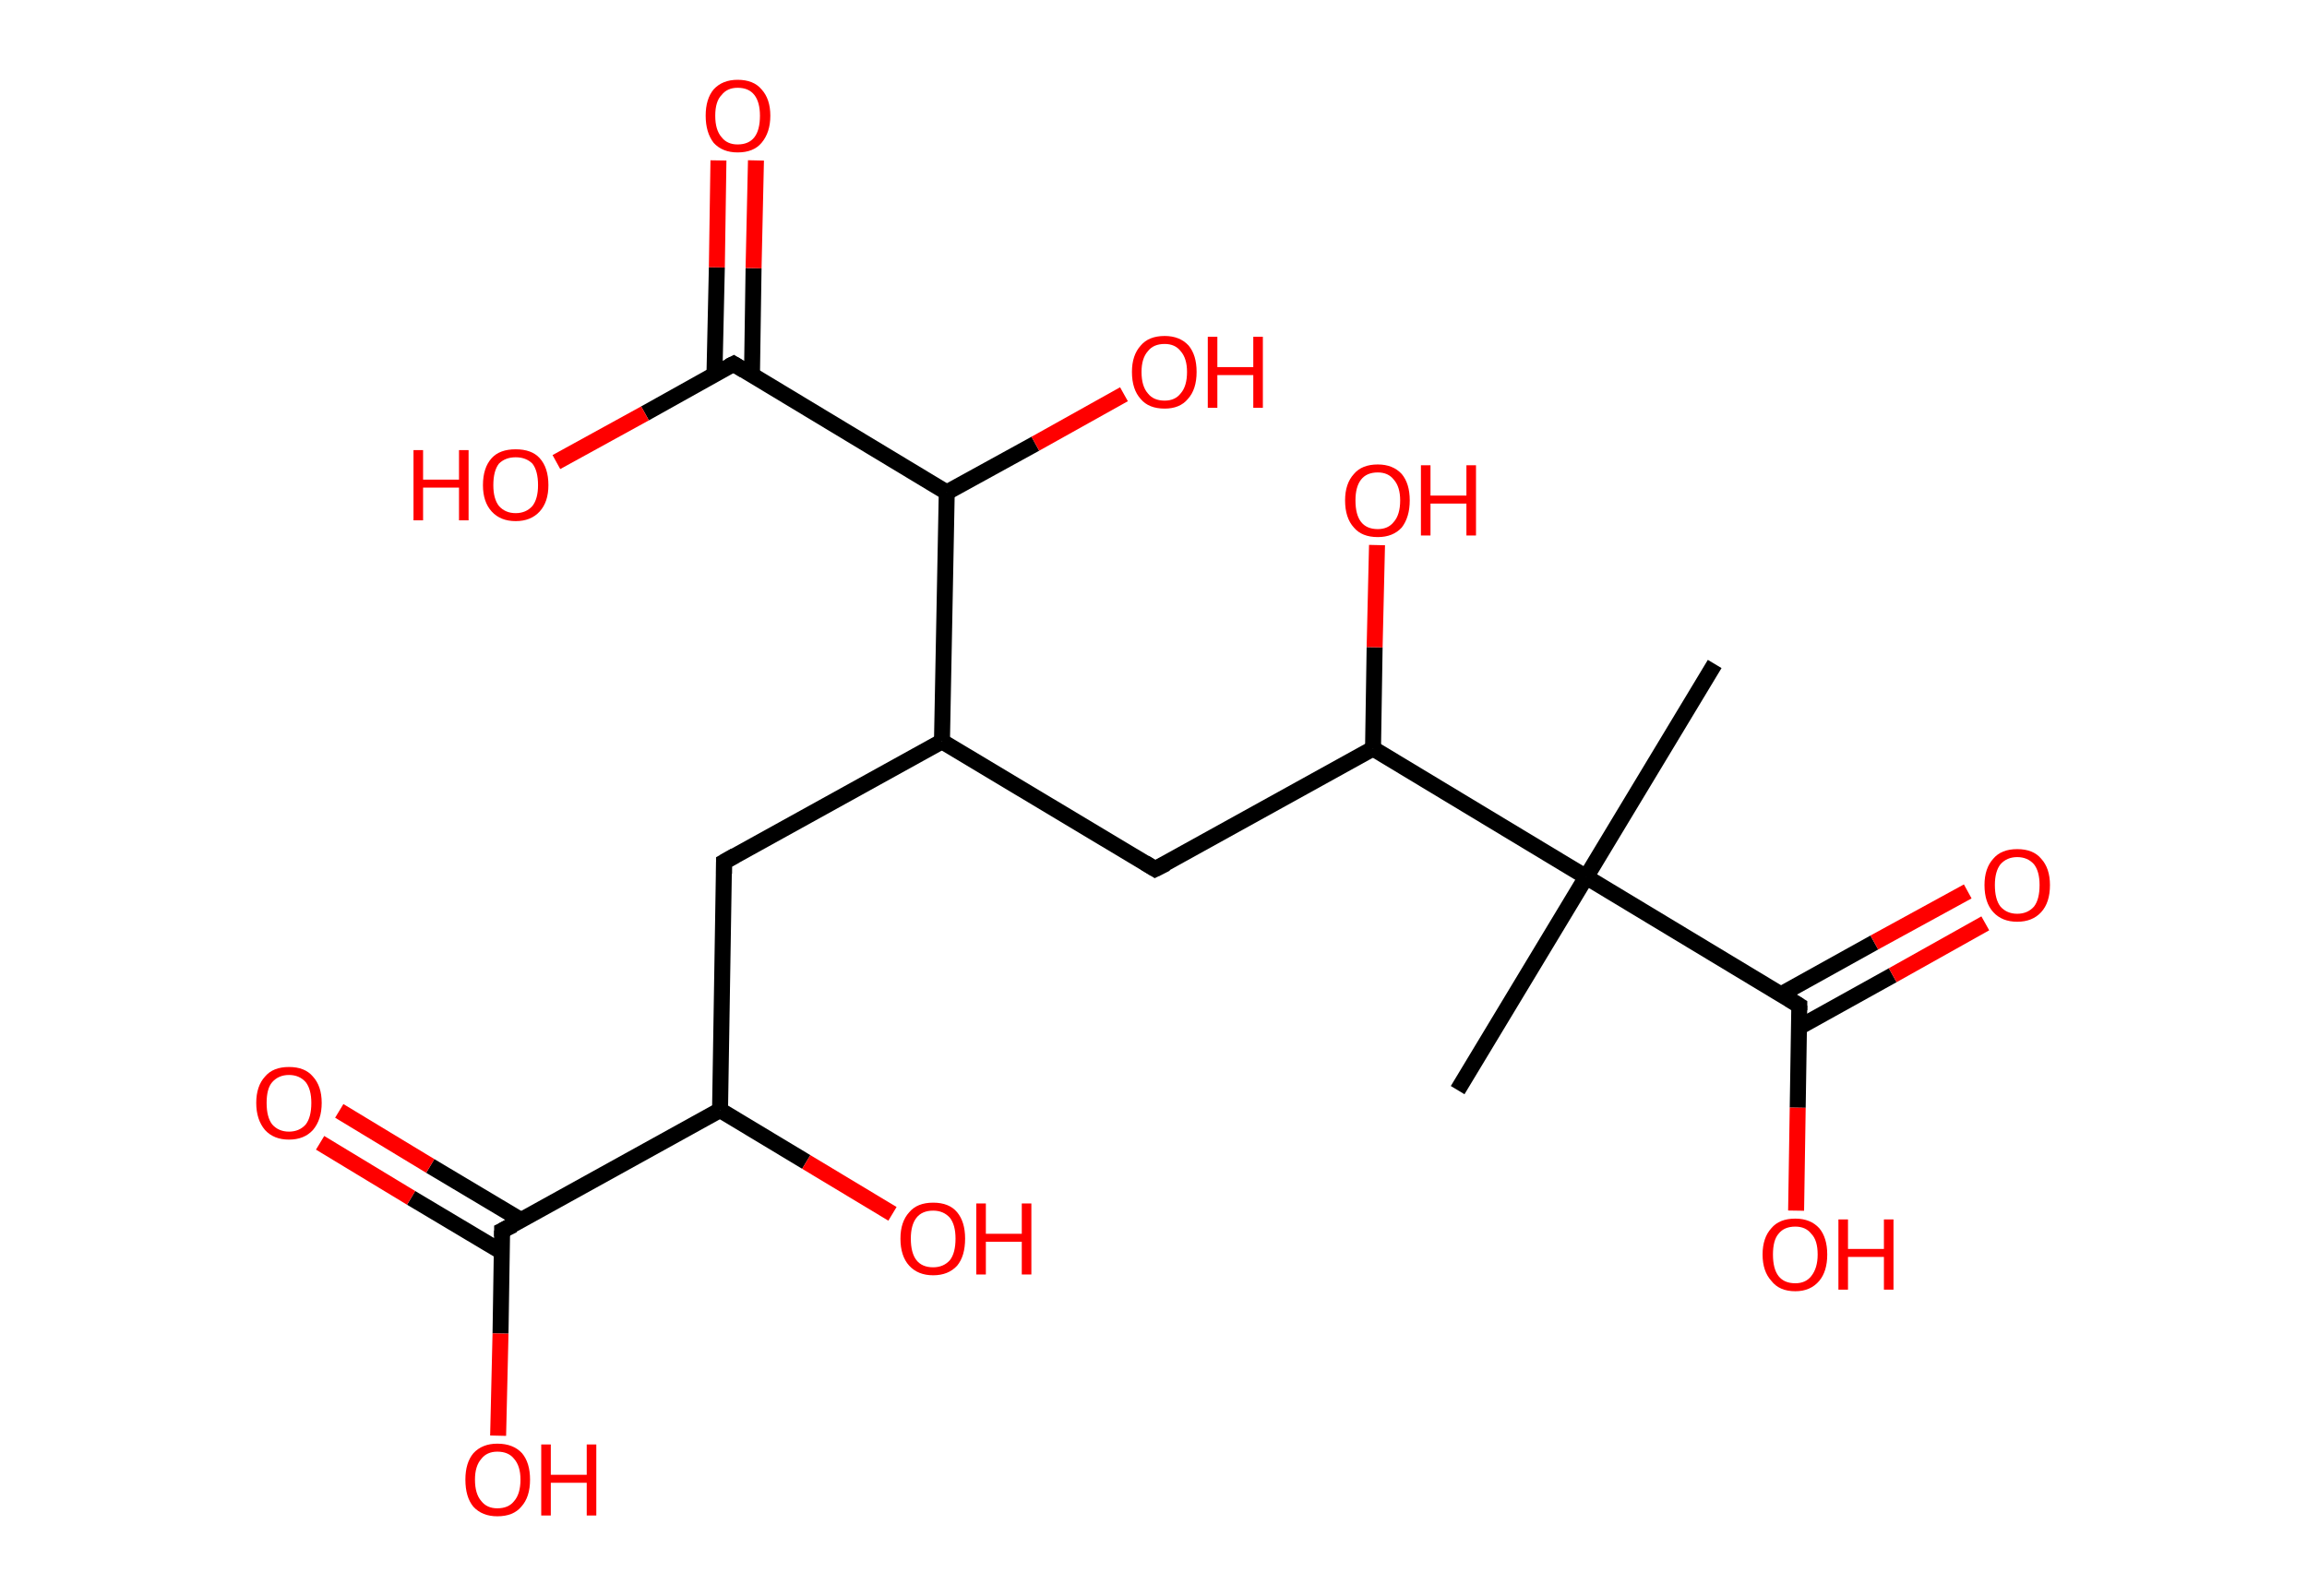<?xml version='1.0' encoding='ASCII' standalone='yes'?>
<svg xmlns="http://www.w3.org/2000/svg" xmlns:rdkit="http://www.rdkit.org/xml" xmlns:xlink="http://www.w3.org/1999/xlink" version="1.1" baseProfile="full" xml:space="preserve" width="289px" height="200px" viewBox="0 0 289 200">
<!-- END OF HEADER -->
<rect style="opacity:1.0;fill:#FFFFFF;stroke:none" width="289.0" height="200.0" x="0.0" y="0.0"> </rect>
<path class="bond-0 atom-0 atom-1" d="M 214.8,83.2 L 198.7,109.9" style="fill:none;fill-rule:evenodd;stroke:#000000;stroke-width:2.0px;stroke-linecap:butt;stroke-linejoin:miter;stroke-opacity:1"/>
<path class="bond-1 atom-1 atom-2" d="M 198.7,109.9 L 182.6,136.6" style="fill:none;fill-rule:evenodd;stroke:#000000;stroke-width:2.0px;stroke-linecap:butt;stroke-linejoin:miter;stroke-opacity:1"/>
<path class="bond-2 atom-1 atom-3" d="M 198.7,109.9 L 225.4,126.0" style="fill:none;fill-rule:evenodd;stroke:#000000;stroke-width:2.0px;stroke-linecap:butt;stroke-linejoin:miter;stroke-opacity:1"/>
<path class="bond-3 atom-3 atom-4" d="M 225.4,128.7 L 237.1,122.2" style="fill:none;fill-rule:evenodd;stroke:#000000;stroke-width:2.0px;stroke-linecap:butt;stroke-linejoin:miter;stroke-opacity:1"/>
<path class="bond-3 atom-3 atom-4" d="M 237.1,122.2 L 248.7,115.7" style="fill:none;fill-rule:evenodd;stroke:#FF0000;stroke-width:2.0px;stroke-linecap:butt;stroke-linejoin:miter;stroke-opacity:1"/>
<path class="bond-3 atom-3 atom-4" d="M 223.1,124.6 L 234.8,118.1" style="fill:none;fill-rule:evenodd;stroke:#000000;stroke-width:2.0px;stroke-linecap:butt;stroke-linejoin:miter;stroke-opacity:1"/>
<path class="bond-3 atom-3 atom-4" d="M 234.8,118.1 L 246.5,111.7" style="fill:none;fill-rule:evenodd;stroke:#FF0000;stroke-width:2.0px;stroke-linecap:butt;stroke-linejoin:miter;stroke-opacity:1"/>
<path class="bond-4 atom-3 atom-5" d="M 225.4,126.0 L 225.2,138.8" style="fill:none;fill-rule:evenodd;stroke:#000000;stroke-width:2.0px;stroke-linecap:butt;stroke-linejoin:miter;stroke-opacity:1"/>
<path class="bond-4 atom-3 atom-5" d="M 225.2,138.8 L 225.0,151.7" style="fill:none;fill-rule:evenodd;stroke:#FF0000;stroke-width:2.0px;stroke-linecap:butt;stroke-linejoin:miter;stroke-opacity:1"/>
<path class="bond-5 atom-1 atom-6" d="M 198.7,109.9 L 172.0,93.8" style="fill:none;fill-rule:evenodd;stroke:#000000;stroke-width:2.0px;stroke-linecap:butt;stroke-linejoin:miter;stroke-opacity:1"/>
<path class="bond-6 atom-6 atom-7" d="M 172.0,93.8 L 172.2,81.1" style="fill:none;fill-rule:evenodd;stroke:#000000;stroke-width:2.0px;stroke-linecap:butt;stroke-linejoin:miter;stroke-opacity:1"/>
<path class="bond-6 atom-6 atom-7" d="M 172.2,81.1 L 172.5,68.3" style="fill:none;fill-rule:evenodd;stroke:#FF0000;stroke-width:2.0px;stroke-linecap:butt;stroke-linejoin:miter;stroke-opacity:1"/>
<path class="bond-7 atom-6 atom-8" d="M 172.0,93.8 L 144.7,108.9" style="fill:none;fill-rule:evenodd;stroke:#000000;stroke-width:2.0px;stroke-linecap:butt;stroke-linejoin:miter;stroke-opacity:1"/>
<path class="bond-8 atom-8 atom-9" d="M 144.7,108.9 L 118.0,92.9" style="fill:none;fill-rule:evenodd;stroke:#000000;stroke-width:2.0px;stroke-linecap:butt;stroke-linejoin:miter;stroke-opacity:1"/>
<path class="bond-9 atom-9 atom-10" d="M 118.0,92.9 L 90.7,108.0" style="fill:none;fill-rule:evenodd;stroke:#000000;stroke-width:2.0px;stroke-linecap:butt;stroke-linejoin:miter;stroke-opacity:1"/>
<path class="bond-10 atom-10 atom-11" d="M 90.7,108.0 L 90.2,139.1" style="fill:none;fill-rule:evenodd;stroke:#000000;stroke-width:2.0px;stroke-linecap:butt;stroke-linejoin:miter;stroke-opacity:1"/>
<path class="bond-11 atom-11 atom-12" d="M 90.2,139.1 L 101.0,145.6" style="fill:none;fill-rule:evenodd;stroke:#000000;stroke-width:2.0px;stroke-linecap:butt;stroke-linejoin:miter;stroke-opacity:1"/>
<path class="bond-11 atom-11 atom-12" d="M 101.0,145.6 L 111.8,152.1" style="fill:none;fill-rule:evenodd;stroke:#FF0000;stroke-width:2.0px;stroke-linecap:butt;stroke-linejoin:miter;stroke-opacity:1"/>
<path class="bond-12 atom-11 atom-13" d="M 90.2,139.1 L 62.9,154.2" style="fill:none;fill-rule:evenodd;stroke:#000000;stroke-width:2.0px;stroke-linecap:butt;stroke-linejoin:miter;stroke-opacity:1"/>
<path class="bond-13 atom-13 atom-14" d="M 65.3,152.9 L 53.9,146.1" style="fill:none;fill-rule:evenodd;stroke:#000000;stroke-width:2.0px;stroke-linecap:butt;stroke-linejoin:miter;stroke-opacity:1"/>
<path class="bond-13 atom-13 atom-14" d="M 53.9,146.1 L 42.5,139.2" style="fill:none;fill-rule:evenodd;stroke:#FF0000;stroke-width:2.0px;stroke-linecap:butt;stroke-linejoin:miter;stroke-opacity:1"/>
<path class="bond-13 atom-13 atom-14" d="M 62.9,156.9 L 51.5,150.1" style="fill:none;fill-rule:evenodd;stroke:#000000;stroke-width:2.0px;stroke-linecap:butt;stroke-linejoin:miter;stroke-opacity:1"/>
<path class="bond-13 atom-13 atom-14" d="M 51.5,150.1 L 40.1,143.2" style="fill:none;fill-rule:evenodd;stroke:#FF0000;stroke-width:2.0px;stroke-linecap:butt;stroke-linejoin:miter;stroke-opacity:1"/>
<path class="bond-14 atom-13 atom-15" d="M 62.9,154.2 L 62.7,167.1" style="fill:none;fill-rule:evenodd;stroke:#000000;stroke-width:2.0px;stroke-linecap:butt;stroke-linejoin:miter;stroke-opacity:1"/>
<path class="bond-14 atom-13 atom-15" d="M 62.7,167.1 L 62.4,179.9" style="fill:none;fill-rule:evenodd;stroke:#FF0000;stroke-width:2.0px;stroke-linecap:butt;stroke-linejoin:miter;stroke-opacity:1"/>
<path class="bond-15 atom-9 atom-16" d="M 118.0,92.9 L 118.6,61.7" style="fill:none;fill-rule:evenodd;stroke:#000000;stroke-width:2.0px;stroke-linecap:butt;stroke-linejoin:miter;stroke-opacity:1"/>
<path class="bond-16 atom-16 atom-17" d="M 118.6,61.7 L 129.7,55.6" style="fill:none;fill-rule:evenodd;stroke:#000000;stroke-width:2.0px;stroke-linecap:butt;stroke-linejoin:miter;stroke-opacity:1"/>
<path class="bond-16 atom-16 atom-17" d="M 129.7,55.6 L 140.8,49.4" style="fill:none;fill-rule:evenodd;stroke:#FF0000;stroke-width:2.0px;stroke-linecap:butt;stroke-linejoin:miter;stroke-opacity:1"/>
<path class="bond-17 atom-16 atom-18" d="M 118.6,61.7 L 91.9,45.6" style="fill:none;fill-rule:evenodd;stroke:#000000;stroke-width:2.0px;stroke-linecap:butt;stroke-linejoin:miter;stroke-opacity:1"/>
<path class="bond-18 atom-18 atom-19" d="M 94.2,47.0 L 94.4,33.6" style="fill:none;fill-rule:evenodd;stroke:#000000;stroke-width:2.0px;stroke-linecap:butt;stroke-linejoin:miter;stroke-opacity:1"/>
<path class="bond-18 atom-18 atom-19" d="M 94.4,33.6 L 94.7,20.1" style="fill:none;fill-rule:evenodd;stroke:#FF0000;stroke-width:2.0px;stroke-linecap:butt;stroke-linejoin:miter;stroke-opacity:1"/>
<path class="bond-18 atom-18 atom-19" d="M 89.5,46.9 L 89.8,33.5" style="fill:none;fill-rule:evenodd;stroke:#000000;stroke-width:2.0px;stroke-linecap:butt;stroke-linejoin:miter;stroke-opacity:1"/>
<path class="bond-18 atom-18 atom-19" d="M 89.8,33.5 L 90.0,20.1" style="fill:none;fill-rule:evenodd;stroke:#FF0000;stroke-width:2.0px;stroke-linecap:butt;stroke-linejoin:miter;stroke-opacity:1"/>
<path class="bond-19 atom-18 atom-20" d="M 91.9,45.6 L 80.8,51.8" style="fill:none;fill-rule:evenodd;stroke:#000000;stroke-width:2.0px;stroke-linecap:butt;stroke-linejoin:miter;stroke-opacity:1"/>
<path class="bond-19 atom-18 atom-20" d="M 80.8,51.8 L 69.7,57.9" style="fill:none;fill-rule:evenodd;stroke:#FF0000;stroke-width:2.0px;stroke-linecap:butt;stroke-linejoin:miter;stroke-opacity:1"/>
<path d="M 224.1,125.2 L 225.4,126.0 L 225.4,126.6" style="fill:none;stroke:#000000;stroke-width:2.0px;stroke-linecap:butt;stroke-linejoin:miter;stroke-opacity:1;"/>
<path d="M 146.1,108.2 L 144.7,108.9 L 143.4,108.1" style="fill:none;stroke:#000000;stroke-width:2.0px;stroke-linecap:butt;stroke-linejoin:miter;stroke-opacity:1;"/>
<path d="M 92.1,107.2 L 90.7,108.0 L 90.7,109.5" style="fill:none;stroke:#000000;stroke-width:2.0px;stroke-linecap:butt;stroke-linejoin:miter;stroke-opacity:1;"/>
<path d="M 64.3,153.5 L 62.9,154.2 L 62.9,154.9" style="fill:none;stroke:#000000;stroke-width:2.0px;stroke-linecap:butt;stroke-linejoin:miter;stroke-opacity:1;"/>
<path d="M 93.2,46.4 L 91.9,45.6 L 91.3,45.9" style="fill:none;stroke:#000000;stroke-width:2.0px;stroke-linecap:butt;stroke-linejoin:miter;stroke-opacity:1;"/>
<path class="atom-4" d="M 248.6 110.9 Q 248.6 108.8, 249.7 107.6 Q 250.7 106.4, 252.7 106.4 Q 254.7 106.4, 255.7 107.6 Q 256.8 108.8, 256.8 110.9 Q 256.8 113.1, 255.7 114.3 Q 254.6 115.5, 252.7 115.5 Q 250.8 115.5, 249.7 114.3 Q 248.6 113.1, 248.6 110.9 M 252.7 114.5 Q 254.0 114.5, 254.8 113.6 Q 255.5 112.7, 255.5 110.9 Q 255.5 109.2, 254.8 108.3 Q 254.0 107.4, 252.7 107.4 Q 251.4 107.4, 250.6 108.3 Q 249.9 109.2, 249.9 110.9 Q 249.9 112.7, 250.6 113.6 Q 251.4 114.5, 252.7 114.5 " fill="#FF0000"/>
<path class="atom-5" d="M 220.8 157.2 Q 220.8 155.1, 221.9 153.9 Q 222.9 152.7, 224.9 152.7 Q 226.8 152.7, 227.9 153.9 Q 228.9 155.1, 228.9 157.2 Q 228.9 159.3, 227.9 160.5 Q 226.8 161.8, 224.9 161.8 Q 222.9 161.8, 221.9 160.5 Q 220.8 159.3, 220.8 157.2 M 224.9 160.8 Q 226.2 160.8, 226.9 159.9 Q 227.7 158.9, 227.7 157.2 Q 227.7 155.4, 226.9 154.6 Q 226.2 153.7, 224.9 153.7 Q 223.5 153.7, 222.8 154.6 Q 222.1 155.4, 222.1 157.2 Q 222.1 159.0, 222.8 159.9 Q 223.5 160.8, 224.9 160.8 " fill="#FF0000"/>
<path class="atom-5" d="M 230.3 152.8 L 231.5 152.8 L 231.5 156.5 L 236.0 156.5 L 236.0 152.8 L 237.2 152.8 L 237.2 161.6 L 236.0 161.6 L 236.0 157.5 L 231.5 157.5 L 231.5 161.6 L 230.3 161.6 L 230.3 152.8 " fill="#FF0000"/>
<path class="atom-7" d="M 168.5 62.7 Q 168.5 60.6, 169.6 59.4 Q 170.6 58.2, 172.6 58.2 Q 174.5 58.2, 175.6 59.4 Q 176.6 60.6, 176.6 62.7 Q 176.6 64.8, 175.6 66.1 Q 174.5 67.3, 172.6 67.3 Q 170.6 67.3, 169.6 66.1 Q 168.5 64.9, 168.5 62.7 M 172.6 66.3 Q 173.9 66.3, 174.6 65.4 Q 175.4 64.5, 175.4 62.7 Q 175.4 61.0, 174.6 60.1 Q 173.9 59.2, 172.6 59.2 Q 171.2 59.2, 170.5 60.1 Q 169.8 61.0, 169.8 62.7 Q 169.8 64.5, 170.5 65.4 Q 171.2 66.3, 172.6 66.3 " fill="#FF0000"/>
<path class="atom-7" d="M 178.0 58.3 L 179.2 58.3 L 179.2 62.1 L 183.7 62.1 L 183.7 58.3 L 184.9 58.3 L 184.9 67.1 L 183.7 67.1 L 183.7 63.1 L 179.2 63.1 L 179.2 67.1 L 178.0 67.1 L 178.0 58.3 " fill="#FF0000"/>
<path class="atom-12" d="M 112.8 155.2 Q 112.8 153.1, 113.9 151.9 Q 114.9 150.7, 116.9 150.7 Q 118.9 150.7, 119.9 151.9 Q 120.9 153.1, 120.9 155.2 Q 120.9 157.4, 119.9 158.6 Q 118.8 159.8, 116.9 159.8 Q 115.0 159.8, 113.9 158.6 Q 112.8 157.4, 112.8 155.2 M 116.9 158.8 Q 118.2 158.8, 119.0 157.9 Q 119.7 157.0, 119.7 155.2 Q 119.7 153.5, 119.0 152.6 Q 118.2 151.7, 116.9 151.7 Q 115.5 151.7, 114.8 152.6 Q 114.1 153.5, 114.1 155.2 Q 114.1 157.0, 114.8 157.9 Q 115.5 158.8, 116.9 158.8 " fill="#FF0000"/>
<path class="atom-12" d="M 122.3 150.8 L 123.5 150.8 L 123.5 154.6 L 128.0 154.6 L 128.0 150.8 L 129.2 150.8 L 129.2 159.7 L 128.0 159.7 L 128.0 155.6 L 123.5 155.6 L 123.5 159.7 L 122.3 159.7 L 122.3 150.8 " fill="#FF0000"/>
<path class="atom-14" d="M 32.1 138.2 Q 32.1 136.1, 33.2 134.9 Q 34.2 133.7, 36.2 133.7 Q 38.2 133.7, 39.2 134.9 Q 40.3 136.1, 40.3 138.2 Q 40.3 140.3, 39.2 141.6 Q 38.1 142.8, 36.2 142.8 Q 34.3 142.8, 33.2 141.6 Q 32.1 140.3, 32.1 138.2 M 36.2 141.8 Q 37.5 141.8, 38.3 140.9 Q 39.0 140.0, 39.0 138.2 Q 39.0 136.5, 38.3 135.6 Q 37.5 134.7, 36.2 134.7 Q 34.9 134.7, 34.1 135.6 Q 33.4 136.4, 33.4 138.2 Q 33.4 140.0, 34.1 140.9 Q 34.9 141.8, 36.2 141.8 " fill="#FF0000"/>
<path class="atom-15" d="M 58.3 185.4 Q 58.3 183.3, 59.3 182.1 Q 60.4 180.9, 62.3 180.9 Q 64.3 180.9, 65.4 182.1 Q 66.4 183.3, 66.4 185.4 Q 66.4 187.6, 65.3 188.8 Q 64.3 190.0, 62.3 190.0 Q 60.4 190.0, 59.3 188.8 Q 58.3 187.6, 58.3 185.4 M 62.3 189.0 Q 63.7 189.0, 64.4 188.1 Q 65.2 187.2, 65.2 185.4 Q 65.2 183.7, 64.4 182.8 Q 63.7 181.9, 62.3 181.9 Q 61.0 181.9, 60.3 182.8 Q 59.5 183.7, 59.5 185.4 Q 59.5 187.2, 60.3 188.1 Q 61.0 189.0, 62.3 189.0 " fill="#FF0000"/>
<path class="atom-15" d="M 67.8 181.0 L 69.0 181.0 L 69.0 184.8 L 73.5 184.8 L 73.5 181.0 L 74.7 181.0 L 74.7 189.9 L 73.5 189.9 L 73.5 185.8 L 69.0 185.8 L 69.0 189.9 L 67.8 189.9 L 67.8 181.0 " fill="#FF0000"/>
<path class="atom-17" d="M 141.8 46.6 Q 141.8 44.5, 142.9 43.3 Q 143.9 42.1, 145.9 42.1 Q 147.8 42.1, 148.9 43.3 Q 149.9 44.5, 149.9 46.6 Q 149.9 48.8, 148.8 50.0 Q 147.8 51.2, 145.9 51.2 Q 143.9 51.2, 142.9 50.0 Q 141.8 48.8, 141.8 46.6 M 145.9 50.2 Q 147.2 50.2, 147.9 49.3 Q 148.7 48.4, 148.7 46.6 Q 148.7 44.9, 147.9 44.0 Q 147.2 43.1, 145.9 43.1 Q 144.5 43.1, 143.8 44.0 Q 143.0 44.9, 143.0 46.6 Q 143.0 48.4, 143.8 49.3 Q 144.5 50.2, 145.9 50.2 " fill="#FF0000"/>
<path class="atom-17" d="M 151.3 42.2 L 152.5 42.2 L 152.5 46.0 L 157.0 46.0 L 157.0 42.2 L 158.2 42.2 L 158.2 51.1 L 157.0 51.1 L 157.0 47.0 L 152.5 47.0 L 152.5 51.1 L 151.3 51.1 L 151.3 42.2 " fill="#FF0000"/>
<path class="atom-19" d="M 88.4 14.5 Q 88.4 12.4, 89.4 11.2 Q 90.5 10.0, 92.4 10.0 Q 94.4 10.0, 95.4 11.2 Q 96.5 12.4, 96.5 14.5 Q 96.5 16.6, 95.4 17.9 Q 94.4 19.1, 92.4 19.1 Q 90.5 19.1, 89.4 17.9 Q 88.4 16.6, 88.4 14.5 M 92.4 18.1 Q 93.8 18.1, 94.5 17.2 Q 95.2 16.3, 95.2 14.5 Q 95.2 12.8, 94.5 11.9 Q 93.8 11.0, 92.4 11.0 Q 91.1 11.0, 90.4 11.9 Q 89.6 12.7, 89.6 14.5 Q 89.6 16.3, 90.4 17.2 Q 91.1 18.1, 92.4 18.1 " fill="#FF0000"/>
<path class="atom-20" d="M 51.8 56.4 L 53.0 56.4 L 53.0 60.1 L 57.5 60.1 L 57.5 56.4 L 58.7 56.4 L 58.7 65.2 L 57.5 65.2 L 57.5 61.1 L 53.0 61.1 L 53.0 65.2 L 51.8 65.2 L 51.8 56.4 " fill="#FF0000"/>
<path class="atom-20" d="M 60.5 60.8 Q 60.5 58.6, 61.6 57.4 Q 62.6 56.3, 64.6 56.3 Q 66.6 56.3, 67.6 57.4 Q 68.7 58.6, 68.7 60.8 Q 68.7 62.9, 67.6 64.1 Q 66.5 65.3, 64.6 65.3 Q 62.7 65.3, 61.6 64.1 Q 60.5 62.9, 60.5 60.8 M 64.6 64.3 Q 65.9 64.3, 66.7 63.4 Q 67.4 62.5, 67.4 60.8 Q 67.4 59.0, 66.7 58.1 Q 65.9 57.3, 64.6 57.3 Q 63.3 57.3, 62.5 58.1 Q 61.8 59.0, 61.8 60.8 Q 61.8 62.5, 62.5 63.4 Q 63.3 64.3, 64.6 64.3 " fill="#FF0000"/>
</svg>
